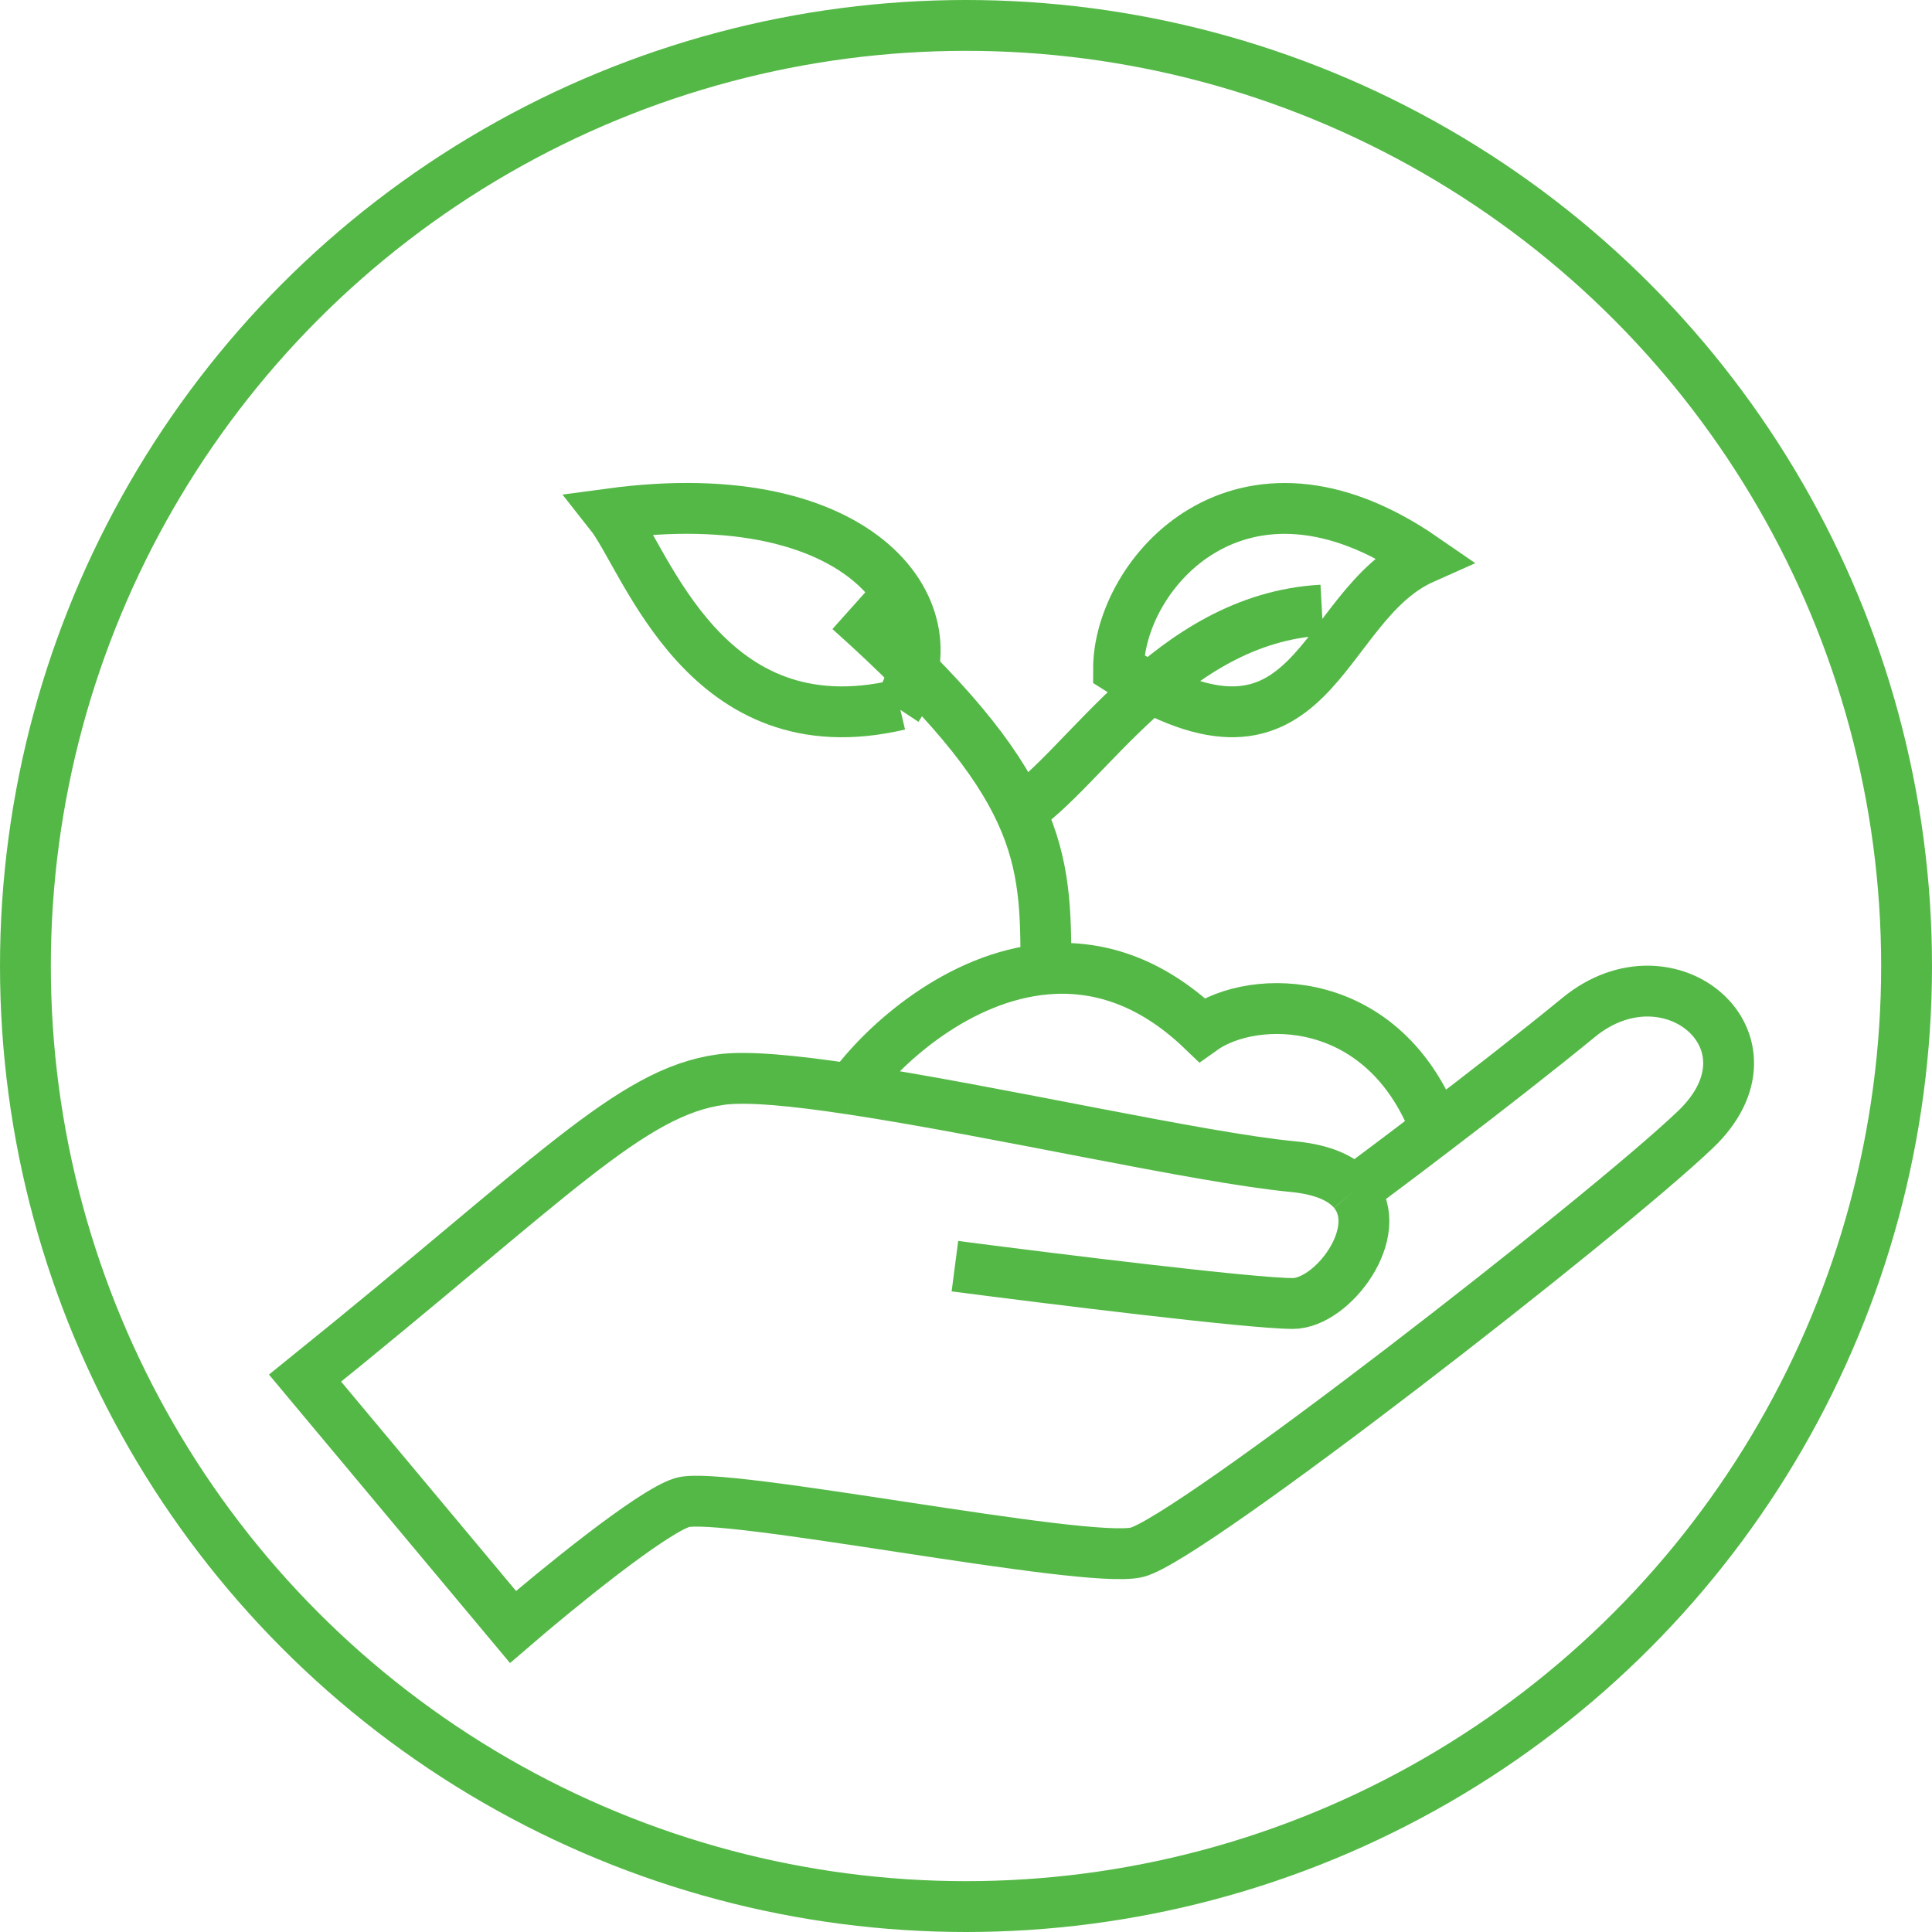 <svg width="19" height="19" viewBox="0 0 19 19" fill="none" xmlns="http://www.w3.org/2000/svg">
<circle cx="9.5" cy="9.5" r="9.25" stroke="#54B846" stroke-width="0.5"/>
<path d="M9.391 12.452C10.328 12.574 12.305 12.819 12.714 12.819C13.103 12.819 13.64 12.11 13.311 11.718M13.311 11.718C13.208 11.594 13.02 11.502 12.714 11.473C11.8 11.386 9.775 10.923 8.368 10.711M13.311 11.718C13.496 11.58 13.791 11.36 14.123 11.106M8.368 10.711C7.808 10.626 7.345 10.582 7.09 10.617C6.195 10.739 5.429 11.595 3 13.553L5.045 16C5.471 15.633 6.4 14.874 6.707 14.777C7.09 14.654 10.669 15.388 11.18 15.266C11.691 15.143 15.782 11.962 16.676 11.106C17.571 10.249 16.421 9.271 15.526 10.005C15.111 10.345 14.581 10.757 14.123 11.106M8.368 10.711C8.693 10.262 9.43 9.605 10.286 9.53M14.123 11.106C13.616 9.76 12.331 9.76 11.819 10.127C11.306 9.636 10.777 9.487 10.286 9.53M10.286 9.53C10.286 8.414 10.27 7.713 8.353 6" stroke="#54B846" stroke-width="0.5"/>
<path d="M10 8C10.667 7.583 11.5 6.083 13 6" stroke="#54B846" stroke-width="0.5"/>
<path d="M8.824 6.961C9.421 6.058 8.507 4.715 6 5.053C6.358 5.505 6.933 7.382 8.843 6.931" stroke="#54B846" stroke-width="0.5"/>
<path d="M11 6.58C11 5.647 12.2 4.248 14 5.491C12.95 5.958 12.95 7.823 11 6.58Z" stroke="#54B846" stroke-width="0.5"/>
</svg>
